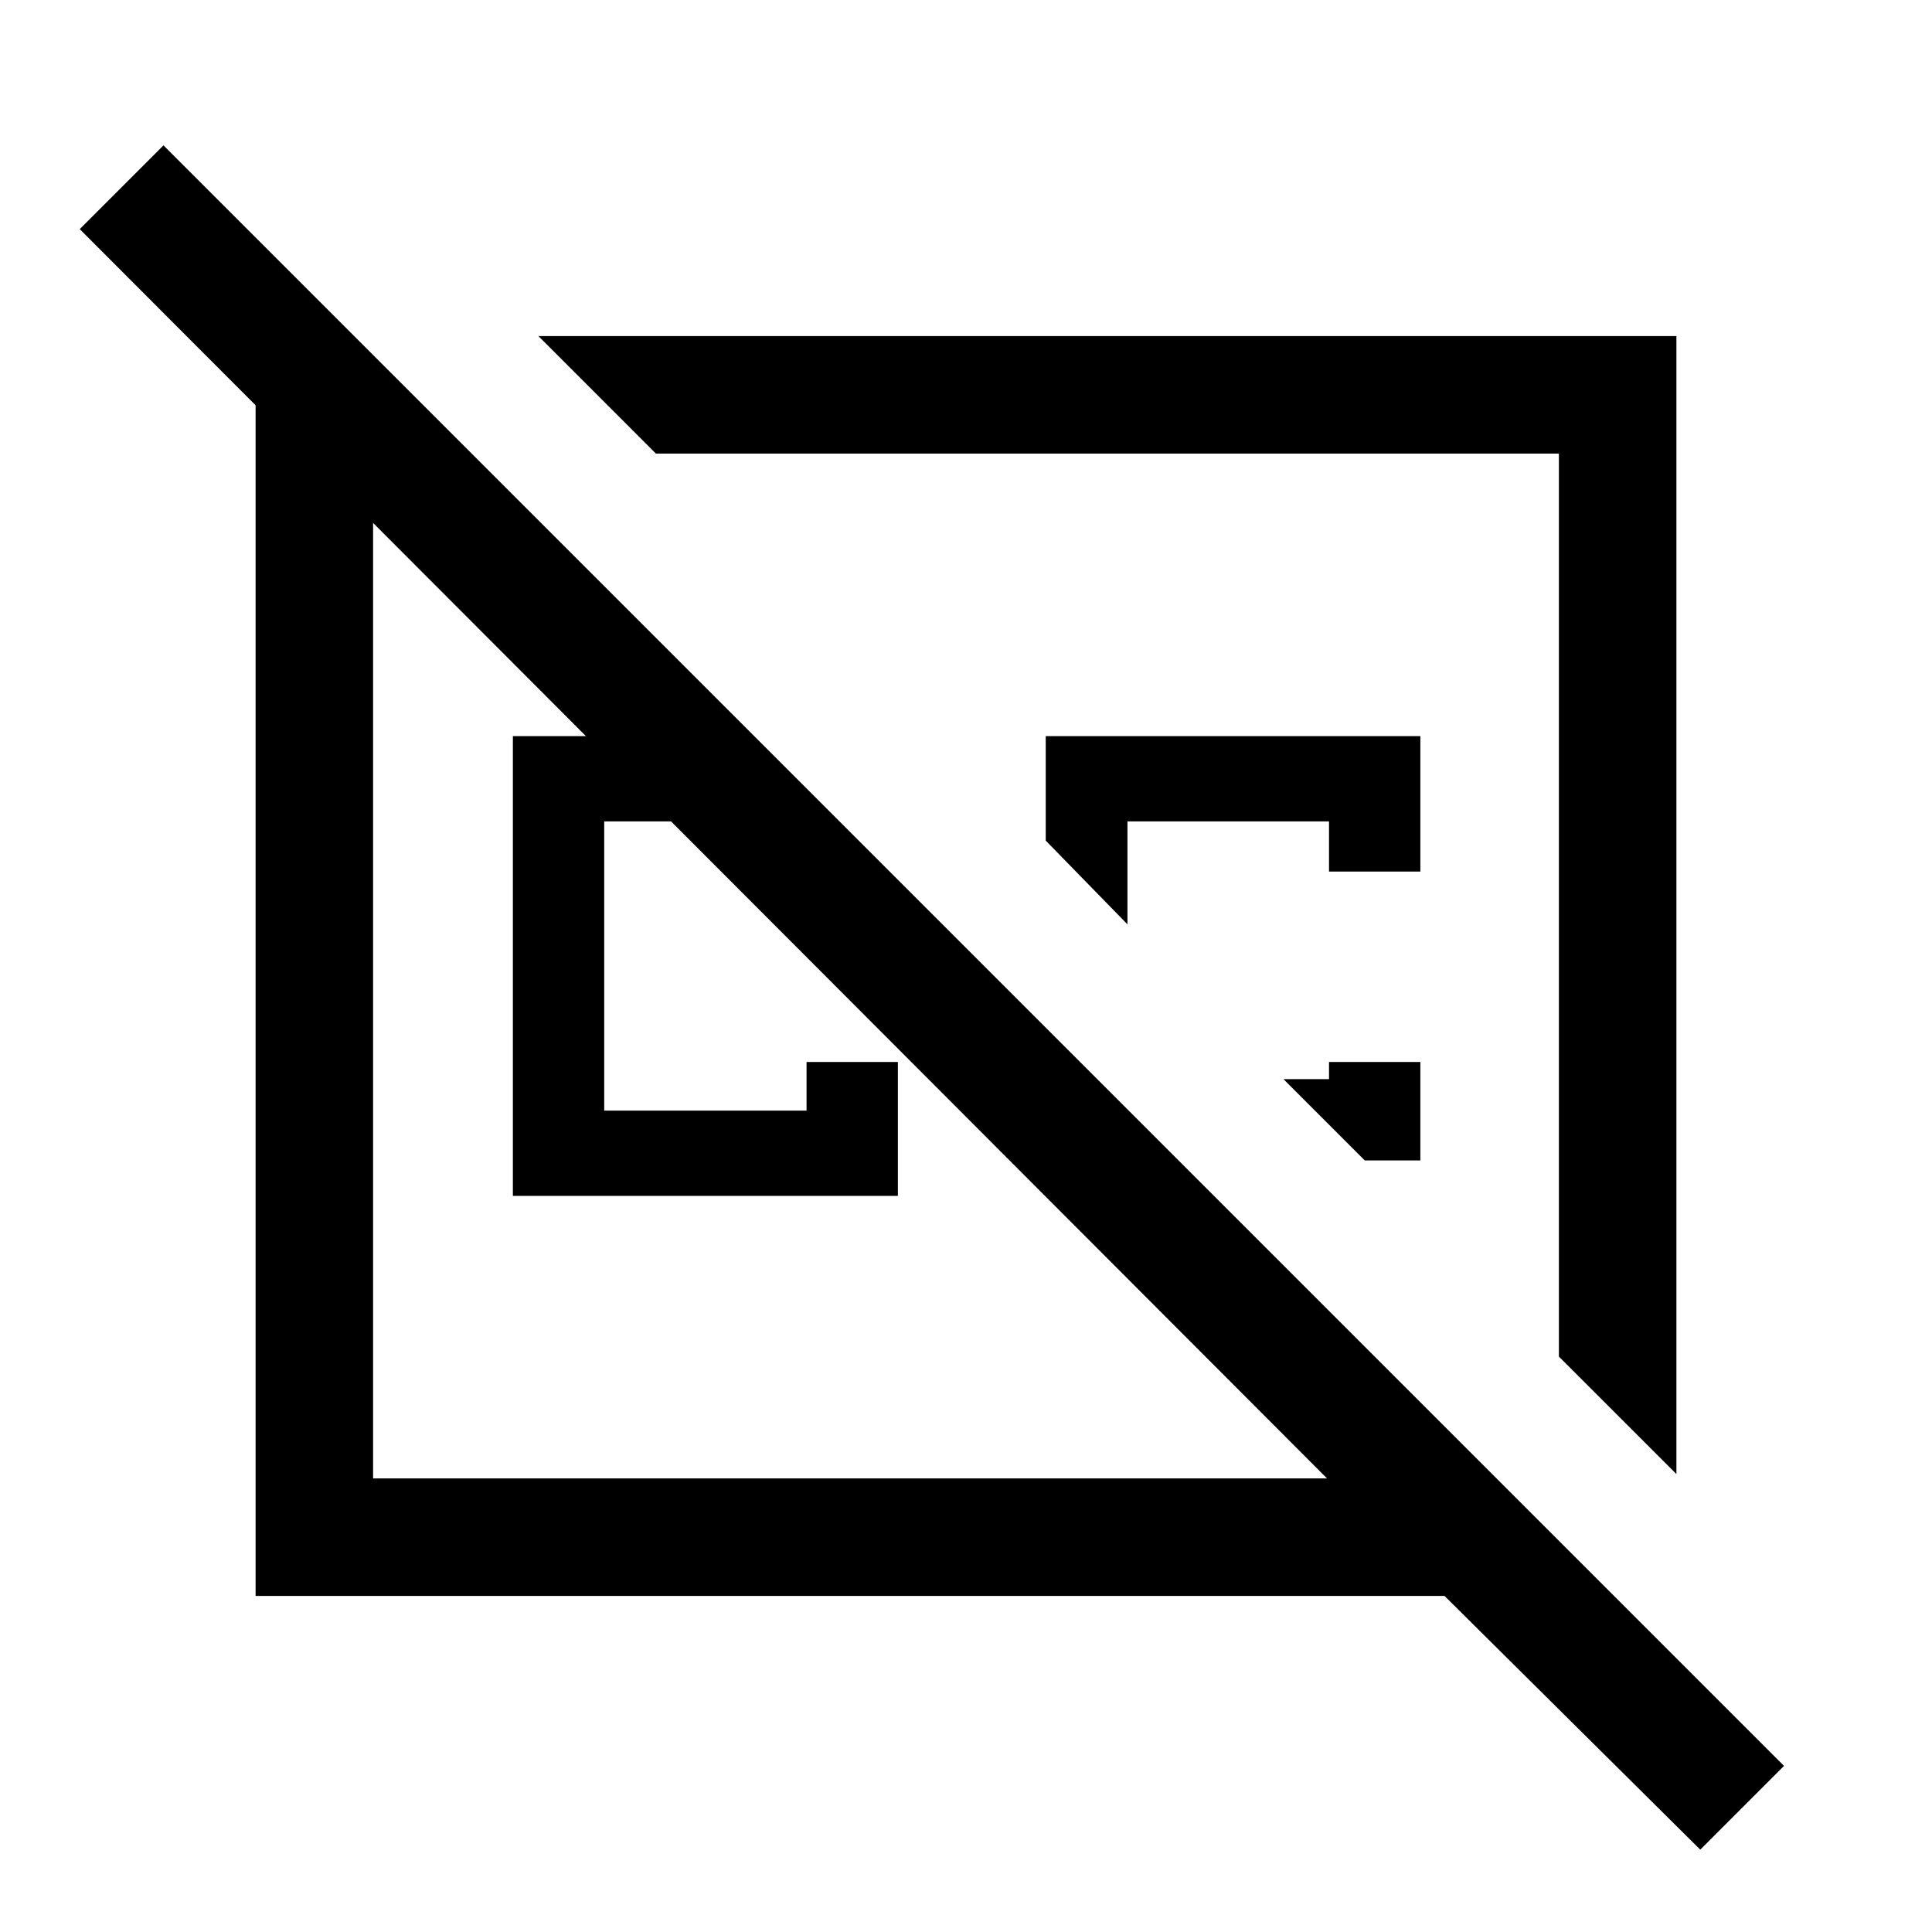 <svg xmlns="http://www.w3.org/2000/svg" height="48" viewBox="0 -960 960 960" width="48"><path d="m373.77-594.23 42.38 42.38H300.23v143.7h100.54v-24.16h45.38v66.54h-191.3v-228.46h118.92ZM267.54-793H833v565.46l-58.39-58.38v-448.69H325.92L267.54-793Zm438.23 360.69v48.92h-27.62l-40.38-40.38h22.61v-8.54h45.39Zm-45.39-94.61v-24.93H560.23v51.16l-40.61-41.62v-51.92h186.15v67.31h-45.39Zm-109.92 16.46Zm-126.15 50ZM177.56-790.77l55.83 56.16h-48v509.22h474L39.62-846.15l41.61-41.62L886.46-82.54l-41.61 41.62L717.77-167H127v-623.77h50.56Z"/></svg>